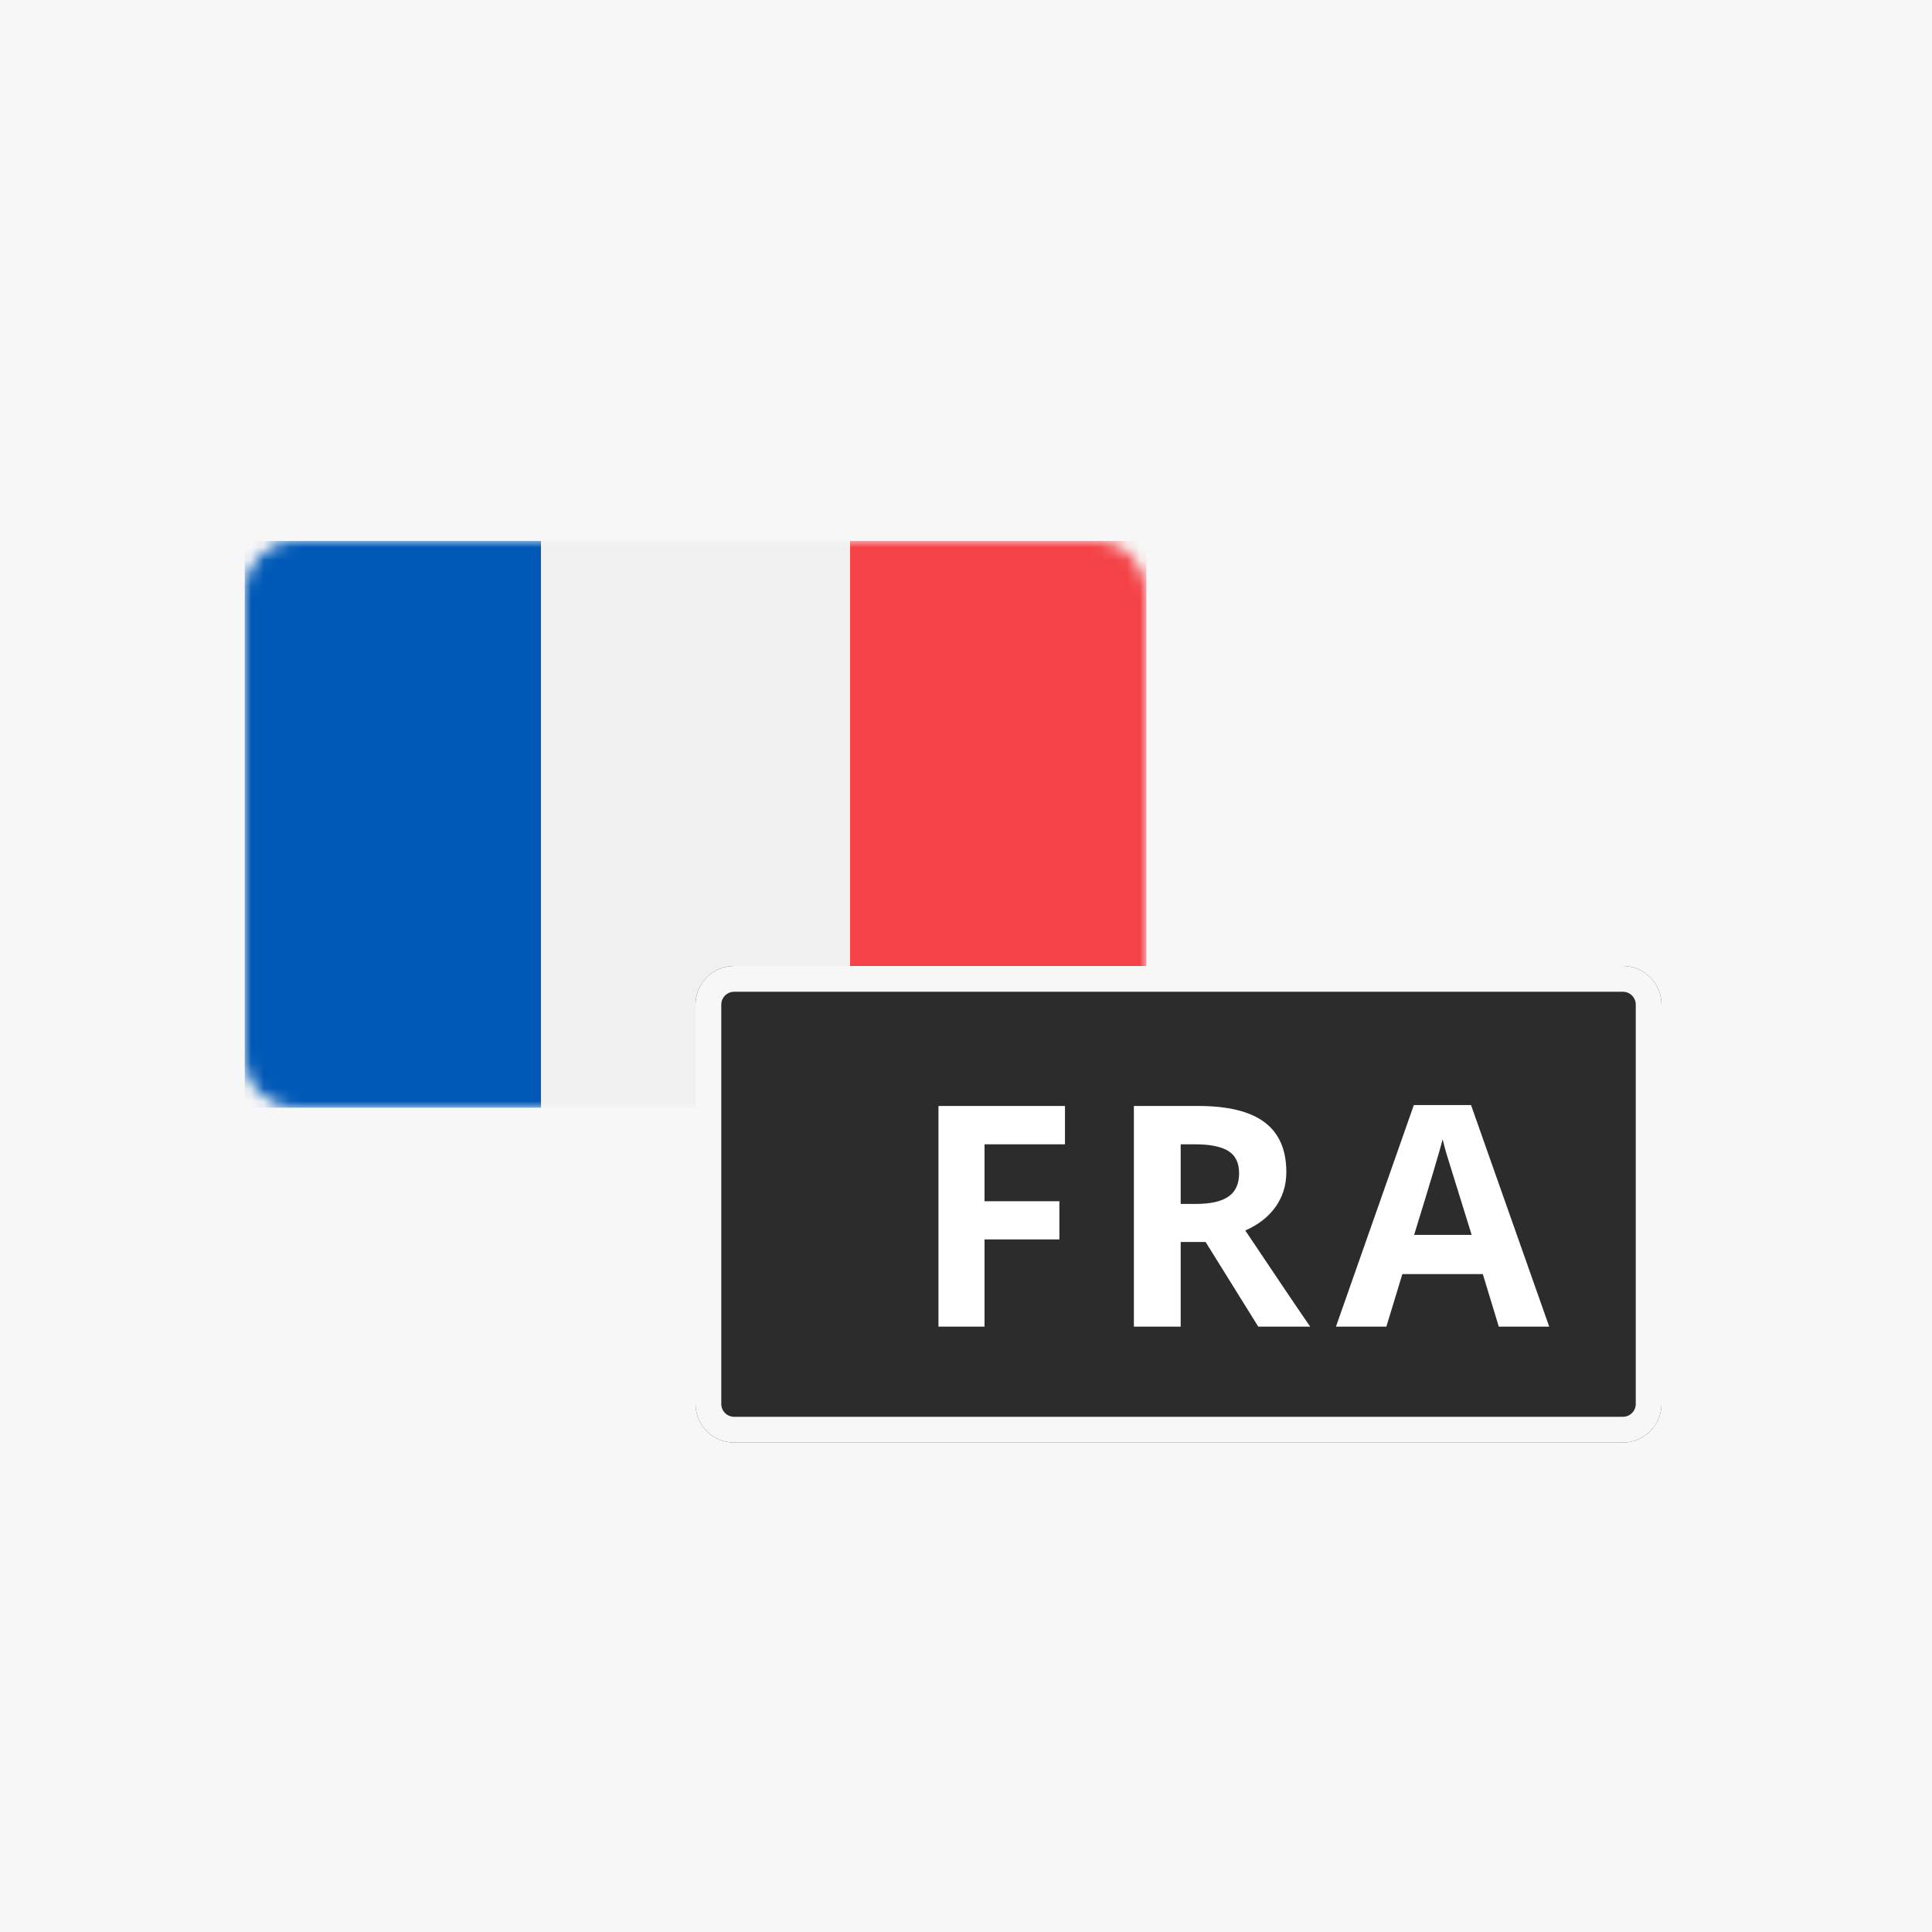 <svg width="150" height="150" viewBox="0 0 150 150" fill="none" xmlns="http://www.w3.org/2000/svg">
<rect width="150" height="150" fill="#F7F7F7"/>
<mask id="mask0_3406_6603" style="mask-type:alpha" maskUnits="userSpaceOnUse" x="19" y="42" width="70" height="44">
<path d="M19 46C19 43.791 20.791 42 23 42H85C87.209 42 89 43.791 89 46V82C89 84.209 87.209 86 85 86H23C20.791 86 19 84.209 19 82V46Z" fill="white"/>
</mask>
<g mask="url(#mask0_3406_6603)">
<path d="M42 42H19V86H42V42Z" fill="#0059B7"/>
<path d="M66 42H42V86H66V42Z" fill="#F0F0F0"/>
<path d="M89 42H66V86H89V42Z" fill="#F44247"/>
</g>
<g filter="url(#filter0_d_3406_6603)">
<path d="M130 75H61C59.343 75 58 76.343 58 78V109C58 110.657 59.343 112 61 112H130C131.657 112 133 110.657 133 109V78C133 76.343 131.657 75 130 75Z" fill="#2C2C2C"/>
<path d="M130 76H61C59.895 76 59 76.895 59 78V109C59 110.105 59.895 111 61 111H130C131.105 111 132 110.105 132 109V78C132 76.895 131.105 76 130 76Z" stroke="#F7F7F7" stroke-width="2"/>
</g>
<path d="M76.438 103H72.863V85.867H82.684V88.844H76.438V93.262H82.25V96.227H76.438V103ZM91.668 93.473H92.84C93.988 93.473 94.836 93.281 95.383 92.898C95.93 92.516 96.203 91.914 96.203 91.094C96.203 90.281 95.922 89.703 95.359 89.359C94.805 89.016 93.941 88.844 92.769 88.844H91.668V93.473ZM91.668 96.426V103H88.035V85.867H93.027C95.356 85.867 97.078 86.293 98.195 87.144C99.312 87.988 99.871 89.273 99.871 91C99.871 92.008 99.594 92.906 99.039 93.695C98.484 94.477 97.699 95.09 96.684 95.535C99.262 99.387 100.941 101.875 101.723 103H97.691L93.602 96.426H91.668ZM116.367 103L115.125 98.922H108.879L107.637 103H103.723L109.77 85.797H114.211L120.281 103H116.367ZM114.258 95.875C113.109 92.18 112.461 90.09 112.312 89.606C112.172 89.121 112.07 88.738 112.008 88.457C111.75 89.457 111.012 91.93 109.793 95.875H114.258Z" fill="white"/>
<defs>
<filter id="filter0_d_3406_6603" x="46" y="67" width="91" height="53" filterUnits="userSpaceOnUse" color-interpolation-filters="sRGB">
<feFlood flood-opacity="0" result="BackgroundImageFix"/>
<feColorMatrix in="SourceAlpha" type="matrix" values="0 0 0 0 0 0 0 0 0 0 0 0 0 0 0 0 0 0 127 0" result="hardAlpha"/>
<feOffset dx="-4"/>
<feGaussianBlur stdDeviation="4"/>
<feColorMatrix type="matrix" values="0 0 0 0 0 0 0 0 0 0 0 0 0 0 0 0 0 0 0.15 0"/>
<feBlend mode="normal" in2="BackgroundImageFix" result="effect1_dropShadow_3406_6603"/>
<feBlend mode="normal" in="SourceGraphic" in2="effect1_dropShadow_3406_6603" result="shape"/>
</filter>
</defs>
</svg>
